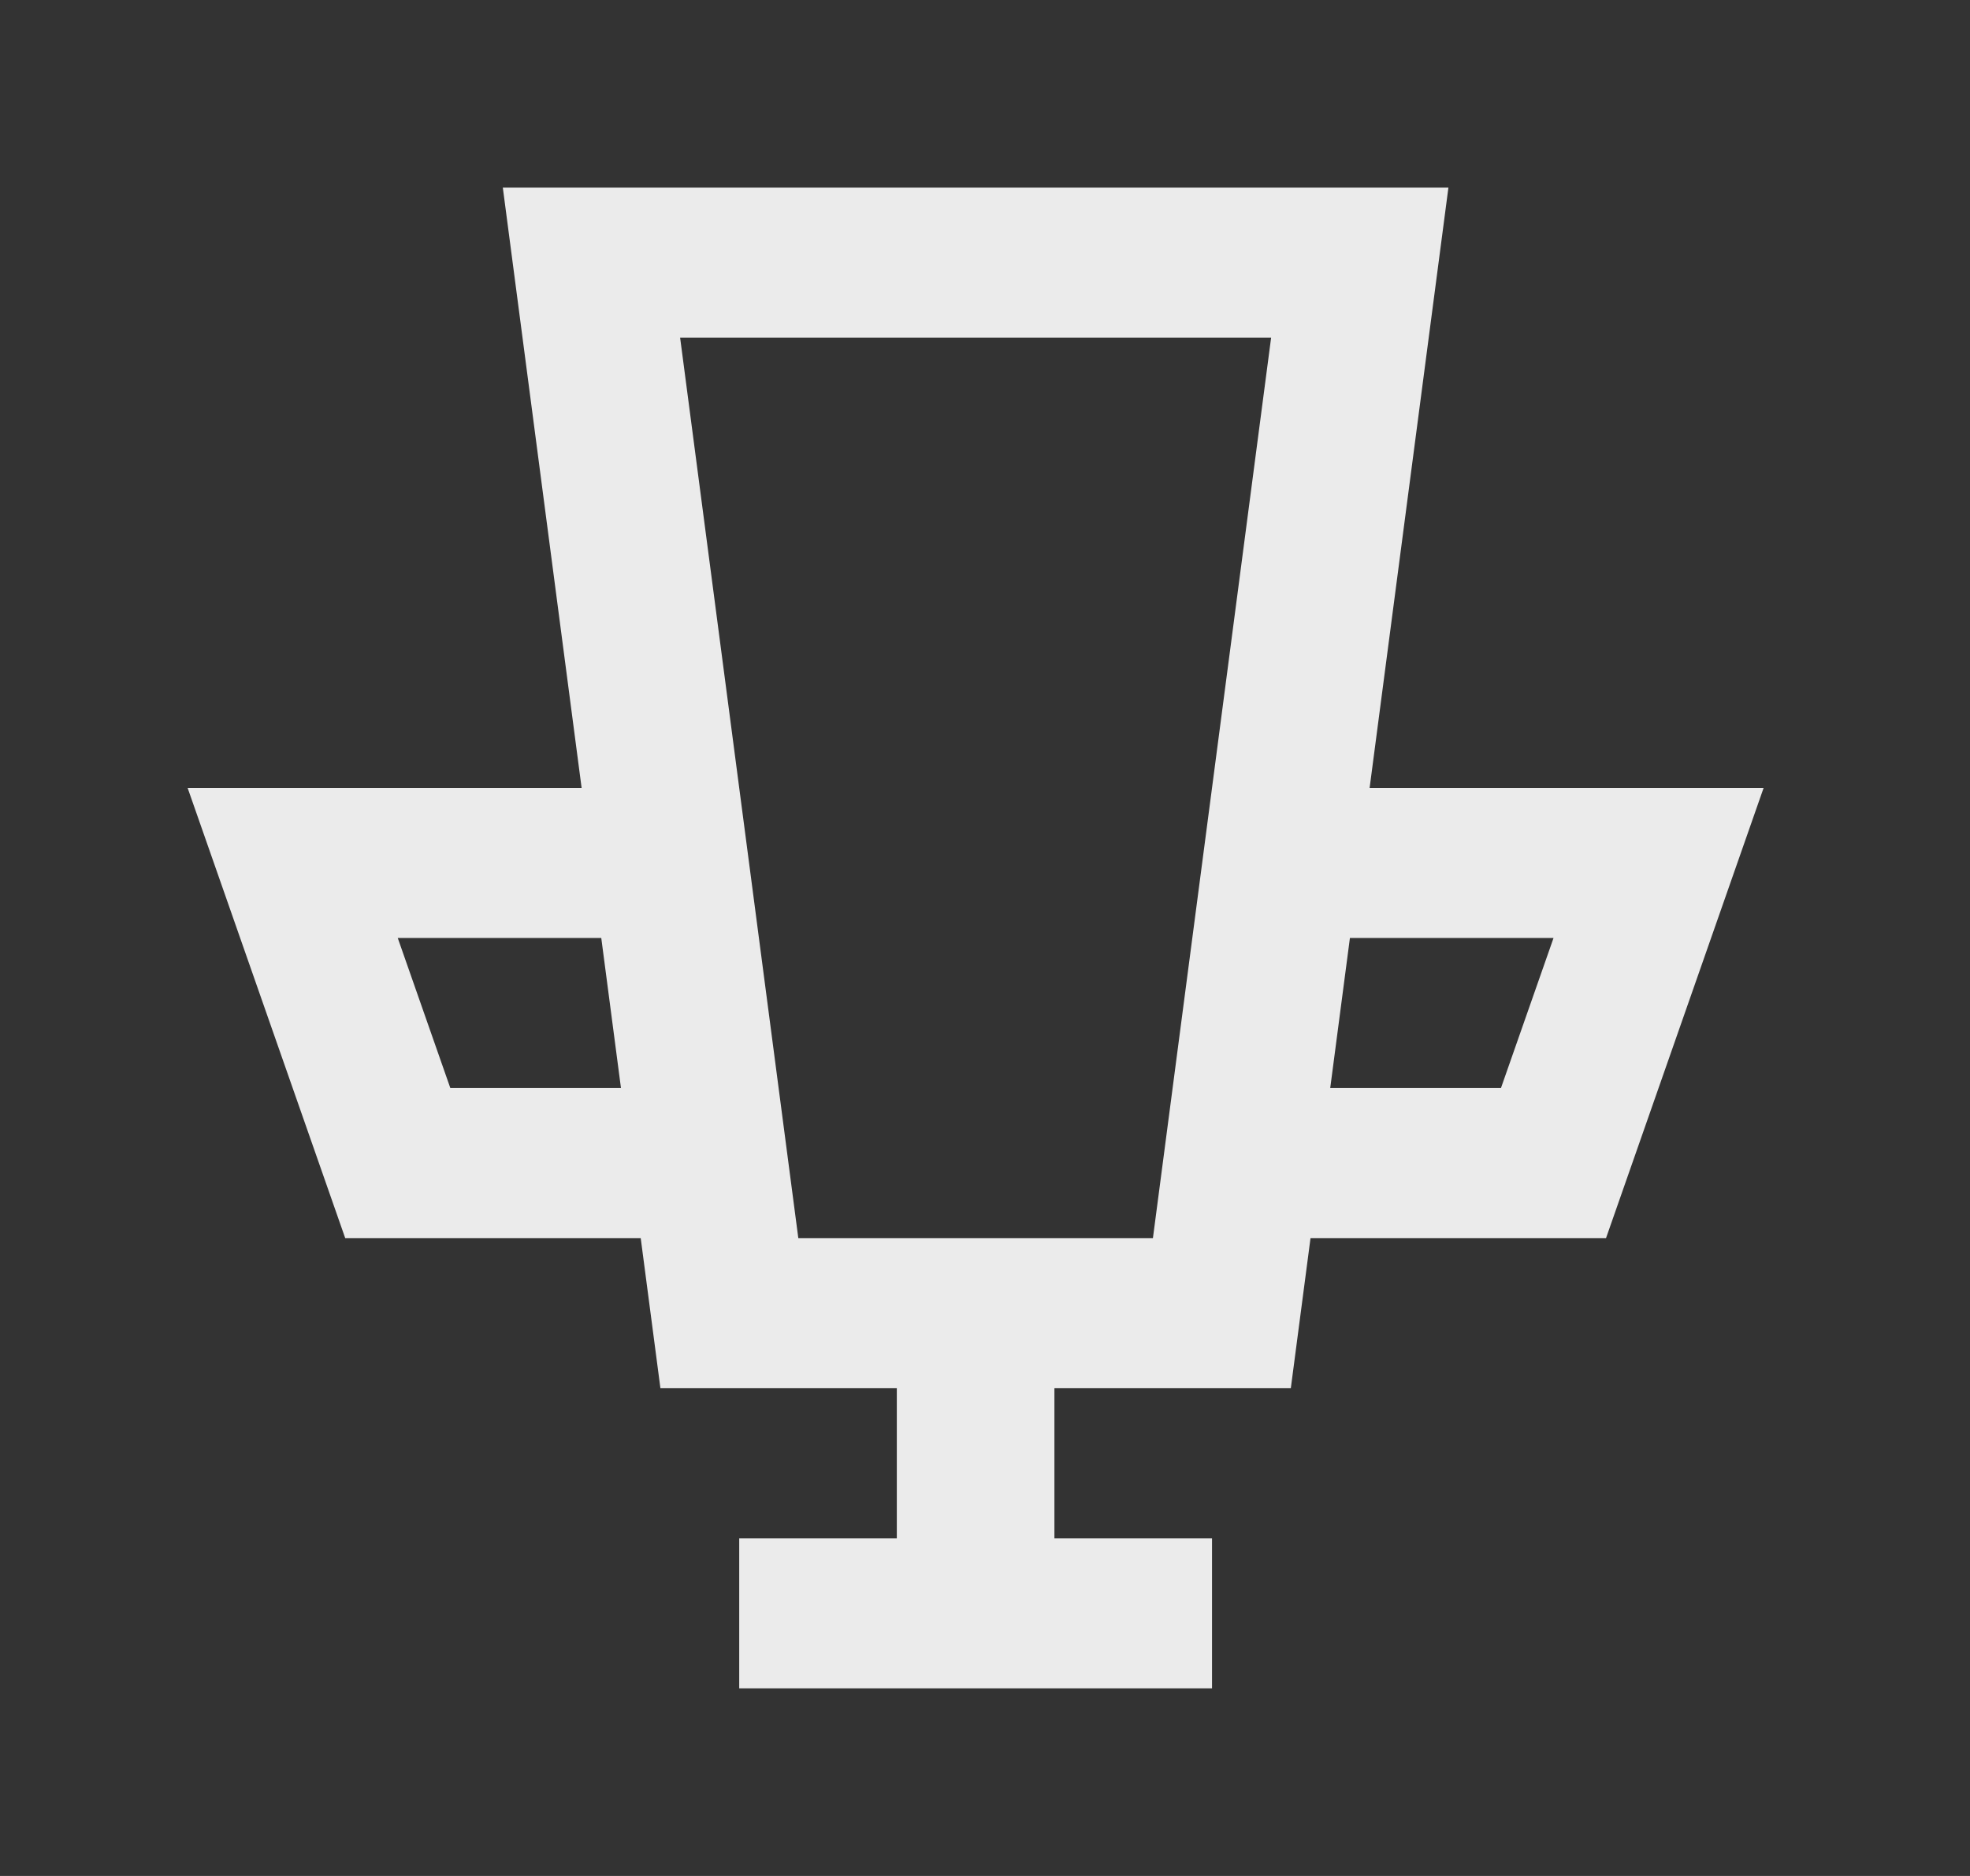 <!-- Generated by IcoMoon.io -->
<svg version="1.1" xmlns="http://www.w3.org/2000/svg" width="42" height="40" viewBox="0 0 42 40">
<rect x="0" y="0" width="42" height="40" fill="#333333" stroke="none"/>
<title>mp-cup-3</title>
<path fill="#ebebeb" d="M32.001 23.2h-3.641l0.42-3.2h4.341l-1.121 3.2zM24.58 26.4h-7.56l-2.52-19.2h12.6l-2.52 19.2zM9.601 23.2l-1.121-3.2h4.339l0.42 3.2h-3.639zM29.2 16.8l1.68-12.8h-20.16l1.68 12.8h-8.4l3.36 9.6h6.3l0.42 3.2h5.040v3.2h-3.36v3.2h10.080v-3.2h-3.36v-3.2h5.040l0.42-3.2h6.3l3.36-9.6h-8.4z"></path>
</svg>
